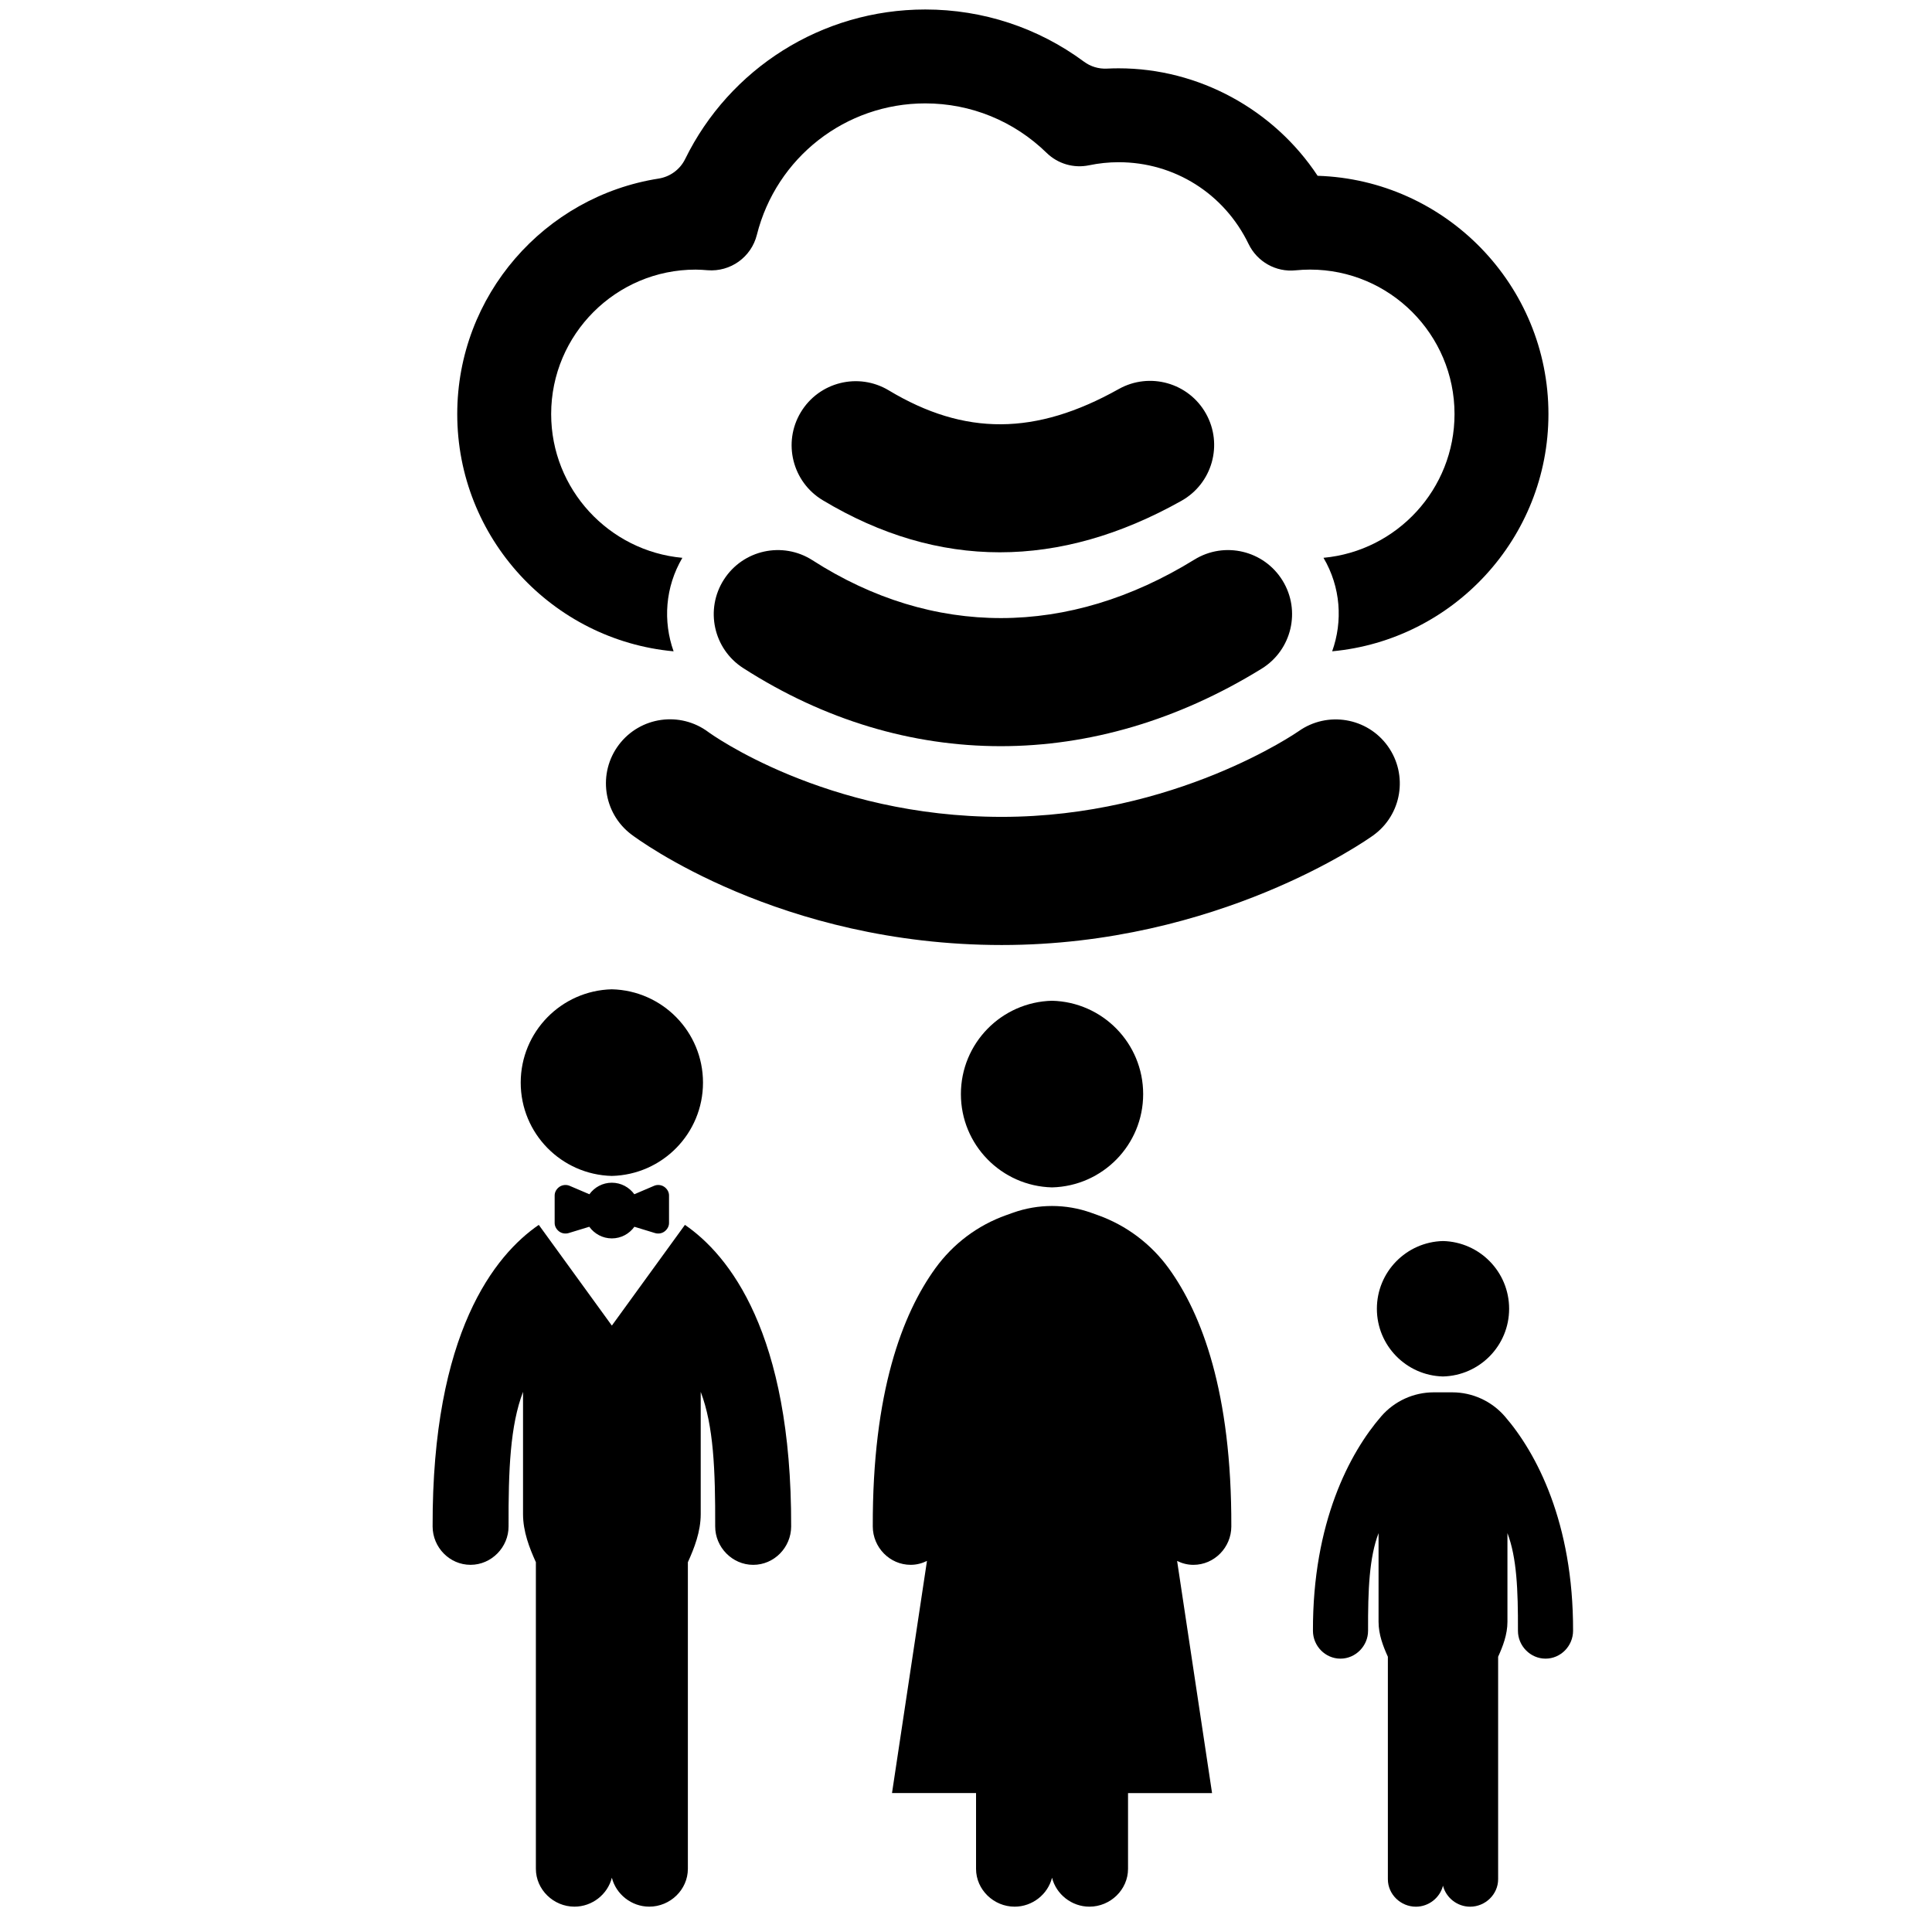 <?xml version="1.0" encoding="utf-8"?>
<!-- Generator: Adobe Illustrator 16.0.0, SVG Export Plug-In . SVG Version: 6.00 Build 0)  -->
<!DOCTYPE svg PUBLIC "-//W3C//DTD SVG 1.1//EN" "http://www.w3.org/Graphics/SVG/1.1/DTD/svg11.dtd">
<svg version="1.1" id="Layer_1" xmlns="http://www.w3.org/2000/svg" xmlns:xlink="http://www.w3.org/1999/xlink" x="0px" y="0px"
	 width="100px" height="100px" viewBox="0 0 100 100" enable-background="new 0 0 100 100" xml:space="preserve">
<g>
	<path d="M67.216,37.848c-0.063,0.043-6.377,4.433-15.368,4.433c-9.124,0-15.076-4.311-15.178-4.386
		c-1.462-1.095-3.531-0.806-4.635,0.65c-1.105,1.461-0.818,3.54,0.643,4.646c0.308,0.233,7.688,5.723,19.17,5.723
		c11.208,0,18.907-5.441,19.229-5.674c1.482-1.066,1.819-3.126,0.759-4.614C70.776,37.139,68.707,36.792,67.216,37.848z"/>
	<path d="M37.47,29.997c-0.99,1.54-0.544,3.592,0.997,4.582c4.196,2.695,8.743,4.043,13.331,4.043c4.567,0,9.174-1.338,13.505-4.011
		c1.559-0.963,2.042-3.007,1.08-4.564c-0.963-1.561-3.007-2.042-4.564-1.08C55.301,32.99,48.282,33,42.053,28.998
		C40.512,28.009,38.46,28.455,37.47,29.997z"/>
	<path d="M51.75,28.587c3.093,0,6.234-0.888,9.399-2.664c1.599-0.896,2.167-2.917,1.271-4.515c-0.896-1.598-2.918-2.166-4.516-1.27
		c-4.297,2.408-7.971,2.43-11.906,0.065c-1.57-0.941-3.607-0.434-4.551,1.138c-0.942,1.569-0.434,3.607,1.137,4.55
		C45.577,27.688,48.64,28.587,51.75,28.587z"/>
	<path d="M68.2,9.099c-2.262-3.424-6.148-5.563-10.299-5.563c-0.202,0-0.405,0.005-0.607,0.015
		c-0.427,0.021-0.845-0.105-1.188-0.359c-2.369-1.753-5.226-2.701-8.214-2.701c-5.367,0-10.139,3.071-12.428,7.74
		c-0.265,0.541-0.777,0.918-1.373,1.012c-5.897,0.923-10.424,6.038-10.424,12.189c0,6.42,4.929,11.702,11.198,12.28
		c-0.553-1.556-0.439-3.323,0.454-4.839c-3.802-0.348-6.791-3.551-6.791-7.441c0-4.122,3.354-7.477,7.477-7.477
		c0.209,0,0.414,0.016,0.617,0.032c1.188,0.094,2.265-0.679,2.553-1.831c1.007-4.007,4.59-6.805,8.717-6.805
		c2.357,0,4.589,0.91,6.283,2.563c0.578,0.564,1.4,0.806,2.192,0.641c0.505-0.105,1.021-0.159,1.533-0.159
		c2.887,0,5.465,1.624,6.728,4.236c0.445,0.918,1.415,1.465,2.431,1.36c0.253-0.025,0.505-0.038,0.75-0.038
		c4.123,0,7.477,3.354,7.477,7.477c0,3.889-2.983,7.091-6.782,7.441c0.896,1.52,1.004,3.287,0.449,4.839
		c6.269-0.58,11.194-5.864,11.194-12.28C80.147,14.759,74.823,9.307,68.2,9.099z"/>
</g>
<g>
	<path d="M31.669,60.866c2.617-0.065,4.718-2.199,4.718-4.829c0-2.631-2.101-4.767-4.718-4.831c-2.616,0.064-4.717,2.2-4.717,4.831
		C26.952,58.667,29.053,60.801,31.669,60.866z"/>
	<path d="M35.452,63.399l-3.778,5.207l-0.005-0.005l-0.004,0.005l-3.778-5.207c-2.265,1.557-5.525,5.565-5.495,15.613
		c0.004,1.082,0.879,1.983,1.961,1.983h0.003c1.083,0,1.972-0.912,1.967-1.993c-0.009-2.928,0.083-5.212,0.749-6.96v6.325
		c0,0.912,0.334,1.762,0.665,2.492v15.869c0,1.082,0.916,1.96,1.997,1.96c0.922,0,1.719-0.64,1.936-1.497
		c0.218,0.857,1.015,1.497,1.937,1.497c1.082,0,1.997-0.878,1.997-1.96V80.86c0.332-0.73,0.665-1.58,0.665-2.492v-6.325
		c0.666,1.748,0.758,4.032,0.749,6.96c-0.004,1.081,0.884,1.993,1.967,1.993h0.003c1.082,0,1.958-0.901,1.962-1.983
		C40.978,68.965,37.717,64.956,35.452,63.399z"/>
	<path d="M33.852,61.379l-1.019,0.435c-0.263-0.36-0.685-0.597-1.164-0.597c-0.479,0-0.9,0.236-1.162,0.597l-1.02-0.435
		c-0.163-0.073-0.37-0.055-0.521,0.044c-0.153,0.102-0.257,0.271-0.257,0.452v1.429c0,0.174,0.095,0.334,0.233,0.437
		c0.138,0.103,0.323,0.132,0.488,0.083c0.347-0.105,0.756-0.229,1.072-0.327c0.262,0.363,0.686,0.602,1.166,0.602
		c0.482,0,0.906-0.238,1.168-0.602c0.315,0.098,0.725,0.222,1.071,0.327c0.165,0.049,0.352,0.02,0.488-0.083
		c0.139-0.103,0.234-0.263,0.234-0.437v-1.429c0-0.182-0.104-0.351-0.258-0.452C34.222,61.324,34.015,61.306,33.852,61.379z"/>
	<path d="M74.689,71.246c1.899-0.048,3.423-1.596,3.423-3.504c0-1.91-1.523-3.459-3.423-3.506c-1.898,0.047-3.422,1.596-3.422,3.506
		C71.268,69.65,72.791,71.198,74.689,71.246z"/>
	<path d="M77.886,73.307c-0.682-0.786-1.674-1.24-2.715-1.24h-0.962c-1.042,0-2.032,0.453-2.715,1.24
		c-1.636,1.887-3.553,5.502-3.536,11.105c0.002,0.785,0.638,1.439,1.423,1.439h0.002c0.785,0,1.43-0.661,1.428-1.446
		c-0.007-2.124,0.06-3.782,0.543-5.051v4.59c0,0.662,0.241,1.278,0.482,1.809v11.515c0,0.785,0.665,1.422,1.45,1.422
		c0.668,0,1.245-0.464,1.403-1.086c0.158,0.622,0.736,1.086,1.404,1.086c0.786,0,1.45-0.637,1.45-1.422V85.753
		c0.24-0.53,0.482-1.146,0.482-1.809v-4.59c0.483,1.269,0.55,2.927,0.544,5.051c-0.004,0.785,0.642,1.446,1.426,1.446h0.003
		c0.785,0,1.421-0.654,1.424-1.439C81.438,78.809,79.521,75.193,77.886,73.307z"/>
	<path d="M54.453,61.459c2.617-0.065,4.717-2.199,4.717-4.829c0-2.631-2.1-4.767-4.717-4.831c-2.616,0.064-4.717,2.2-4.717,4.831
		C49.736,59.26,51.837,61.394,54.453,61.459z"/>
	<path d="M56.827,62.897l-0.35-0.125c-1.31-0.467-2.739-0.467-4.049,0l-0.35,0.125c-1.478,0.526-2.746,1.481-3.665,2.751
		c-1.708,2.359-3.259,6.419-3.238,13.364c0.003,1.082,0.878,1.983,1.96,1.983h0.004c0.302,0,0.584-0.076,0.841-0.202l-1.81,12.016
		h4.35v3.921c0,1.082,0.916,1.959,1.997,1.959c0.921,0,1.718-0.639,1.936-1.497c0.218,0.858,1.015,1.497,1.936,1.497
		c1.083,0,1.998-0.877,1.998-1.959V92.81h4.349l-1.809-12.016c0.256,0.126,0.539,0.202,0.84,0.202h0.004
		c1.082,0,1.958-0.901,1.962-1.983c0.021-6.945-1.531-11.005-3.239-13.364C59.577,64.384,58.299,63.422,56.827,62.897z"/>
</g>
</svg>
